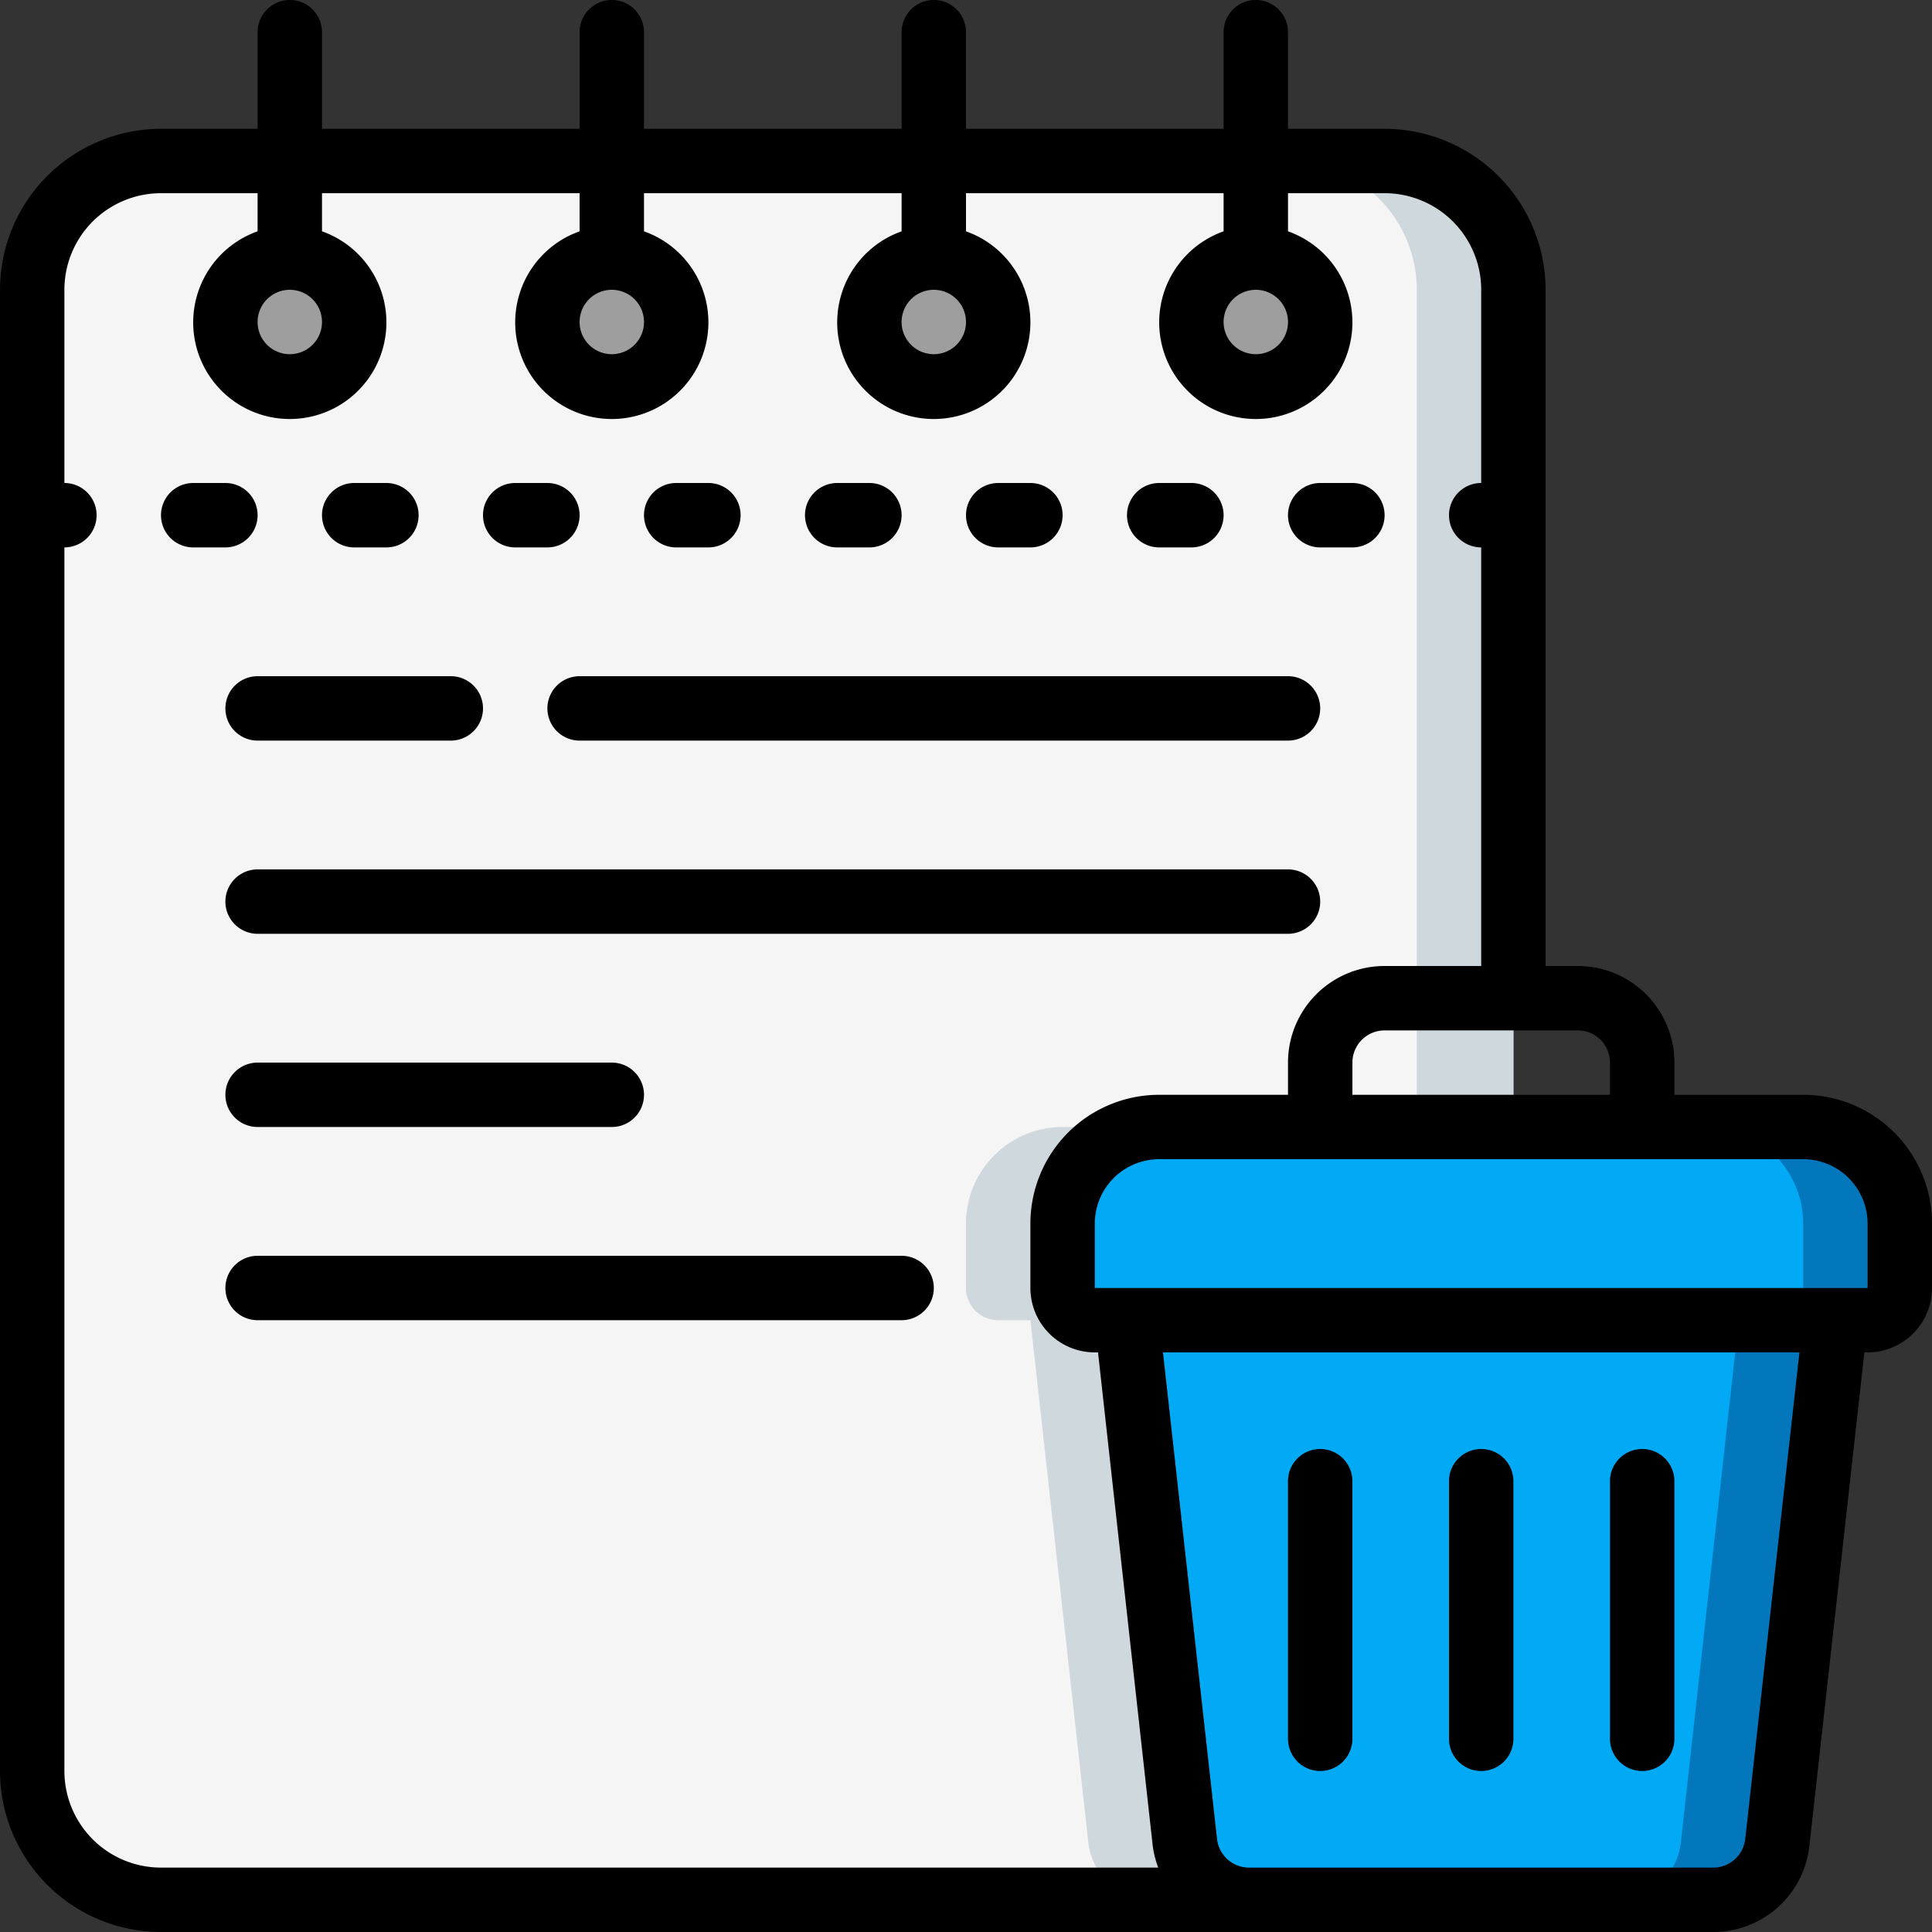 <svg xmlns="http://www.w3.org/2000/svg" version="1.1" xmlns:xlink="http://www.w3.org/1999/xlink" width="512" height="512" x="0" y="0" viewBox="0 0 60 60" style="enable-background:new 0 0 512 512" xml:space="preserve" class="">
	<rect x="0" y="0" width="60" height="60" fill="#333333" stroke="none"/>
	<g>
		<g fill="none" fill-rule="evenodd">
			<path fill="#f5f5f5" d="M33 38v2a1 1 0 0 0 1 1h1l1.8 16.22A2 2 0 0 0 38.79 59H5a4 4 0 0 1-4-4V9a4 4 0 0 1 4-4h38a4 4 0 0 1 4 4v26H36a3 3 0 0 0-3 3z" opacity="1" data-original="#f5f5f5" class="">
			</path>
			<path fill="#cfd8dc" d="M36.8 57.22 35 41h-1a1 1 0 0 1-1-1v-2a3 3 0 0 1 3-3h-3a3 3 0 0 0-3 3v2a1 1 0 0 0 1 1h1l1.8 16.22A2 2 0 0 0 35.79 59h3a2 2 0 0 1-1.99-1.78zM43 5h-3a4 4 0 0 1 4 4v26h3V9a4 4 0 0 0-4-4z" opacity="1" data-original="#cfd8dc" class="">
			</path>
			<circle cx="19" cy="10" r="2" fill="#9e9e9e" opacity="1" data-original="#9e9e9e">
			</circle>
			<circle cx="9" cy="10" r="2" fill="#9e9e9e" opacity="1" data-original="#9e9e9e">
			</circle>
			<circle cx="39" cy="10" r="2" fill="#9e9e9e" opacity="1" data-original="#9e9e9e">
			</circle>
			<circle cx="29" cy="10" r="2" fill="#9e9e9e" opacity="1" data-original="#9e9e9e">
			</circle>
			<path fill="#02a9f4" d="M59 38v2a1 1 0 0 1-1 1H34a1 1 0 0 1-1-1v-2a3 3 0 0 1 3-3h20a3 3 0 0 1 3 3z" opacity="1" data-original="#02a9f4">
			</path>
			<path fill="#0377bc" d="M56 35h-3a3 3 0 0 1 3 3v2a1 1 0 0 1-1 1h3a1 1 0 0 0 1-1v-2a3 3 0 0 0-3-3z" opacity="1" data-original="#0377bc">
			</path>
			<path fill="#02a9f4" d="m57 41-1.8 16.22A2 2 0 0 1 53.21 59H38.79a2 2 0 0 1-1.99-1.78L35 41z" opacity="1" data-original="#02a9f4">
			</path>
			<path fill="#0377bc" d="m54 41-1.8 16.22A2 2 0 0 1 50.21 59h3a2 2 0 0 0 1.99-1.78L57 41z" opacity="1" data-original="#0377bc">
			</path>
			<g fill="#000">
				<path d="M7 22a1 1 0 0 0 1 1h6a1 1 0 0 0 0-2H8a1 1 0 0 0-1 1zM17 22a1 1 0 0 0 1 1h22a1 1 0 0 0 0-2H18a1 1 0 0 0-1 1zM40 27H8a1 1 0 0 0 0 2h32a1 1 0 0 0 0-2zM8 33a1 1 0 0 0 0 2h11a1 1 0 0 0 0-2zM28 39H8a1 1 0 0 0 0 2h20a1 1 0 0 0 0-2zM8 16a1 1 0 0 0-1-1H6a1 1 0 0 0 0 2h1a1 1 0 0 0 1-1zM11 17h1a1 1 0 0 0 0-2h-1a1 1 0 0 0 0 2zM16 17h1a1 1 0 0 0 0-2h-1a1 1 0 0 0 0 2zM21 17h1a1 1 0 0 0 0-2h-1a1 1 0 0 0 0 2zM26 17h1a1 1 0 0 0 0-2h-1a1 1 0 0 0 0 2zM31 17h1a1 1 0 0 0 0-2h-1a1 1 0 0 0 0 2zM36 17h1a1 1 0 0 0 0-2h-1a1 1 0 0 0 0 2zM41 17h1a1 1 0 0 0 0-2h-1a1 1 0 0 0 0 2z" fill="#000000" opacity="1" data-original="#000000" class="">
				</path>
				<path fill-rule="nonzero" d="M56 34h-4v-1a3 3 0 0 0-3-3h-1V9a5.006 5.006 0 0 0-5-5h-3V1a1 1 0 0 0-2 0v3h-8V1a1 1 0 0 0-2 0v3h-8V1a1 1 0 0 0-2 0v3h-8V1a1 1 0 1 0-2 0v3H5a5.006 5.006 0 0 0-5 5v46a5.006 5.006 0 0 0 5 5h48.21a3 3 0 0 0 2.981-2.669L57.9 42h.1a2 2 0 0 0 2-2v-2a4 4 0 0 0-4-4zm-6-1v1h-8v-1a1 1 0 0 1 1-1h6a1 1 0 0 1 1 1zM2 55V17a1 1 0 0 0 0-2V9a3 3 0 0 1 3-3h3v1.184a3 3 0 1 0 2 0V6h8v1.184a3 3 0 1 0 2 0V6h8v1.184a3 3 0 1 0 2 0V6h8v1.184a3 3 0 1 0 2 0V6h3a3 3 0 0 1 3 3v6a1 1 0 0 0 0 2v13h-3a3 3 0 0 0-3 3v1h-4a4 4 0 0 0-4 4v2a2 2 0 0 0 2 2h.1l1.7 15.332c.031.228.088.453.17.668H5a3 3 0 0 1-3-3zM9 9a1 1 0 1 1 0 2 1 1 0 0 1 0-2zm10 0a1 1 0 1 1 0 2 1 1 0 0 1 0-2zm10 0a1 1 0 1 1 0 2 1 1 0 0 1 0-2zm10 0a1 1 0 1 1 0 2 1 1 0 0 1 0-2zm15.2 48.11a1 1 0 0 1-.994.89H38.79a1 1 0 0 1-.994-.89L36.117 42h19.766zM58 40H34v-2a2 2 0 0 1 2-2h20a2 2 0 0 1 2 2z" fill="#000000" opacity="1" data-original="#000000" class="">
				</path>
				<path d="M46 55a1 1 0 0 0 1-1v-8a1 1 0 0 0-2 0v8a1 1 0 0 0 1 1zM51 55a1 1 0 0 0 1-1v-8a1 1 0 0 0-2 0v8a1 1 0 0 0 1 1zM41 55a1 1 0 0 0 1-1v-8a1 1 0 0 0-2 0v8a1 1 0 0 0 1 1z" fill="#000000" opacity="1" data-original="#000000" class="">
				</path>
			</g>
		</g>
	</g>
</svg>
